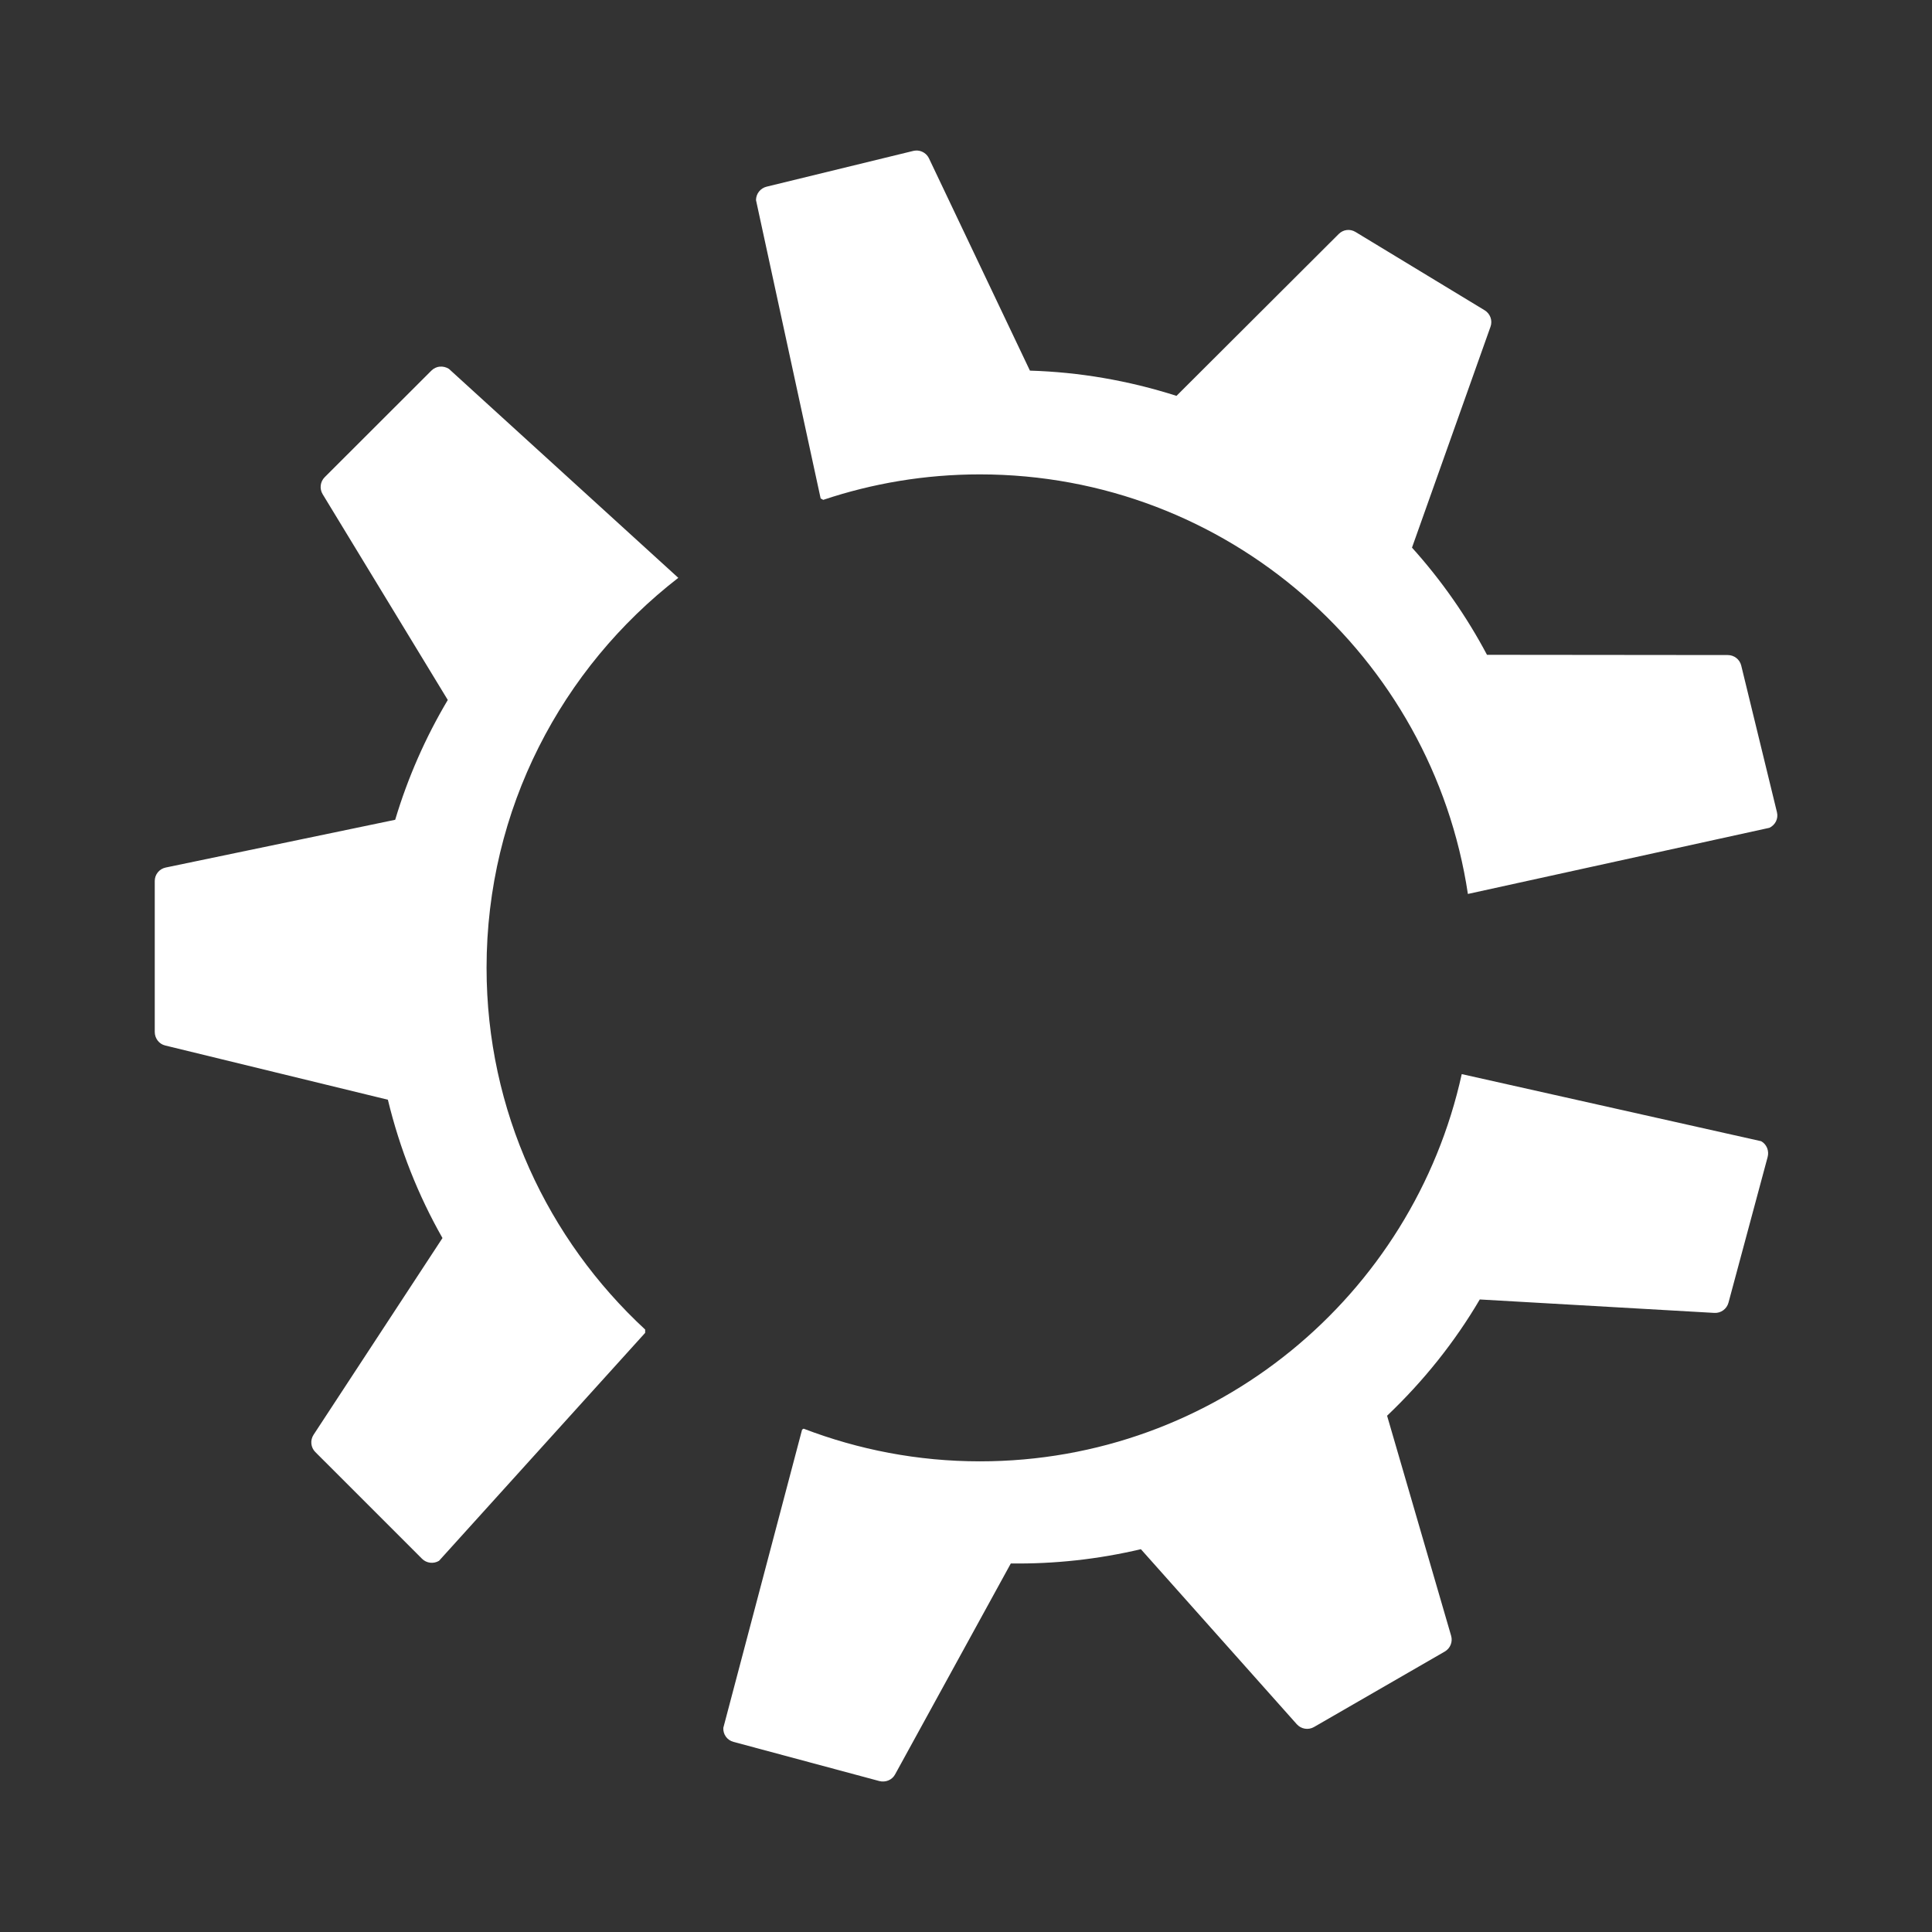 <?xml version="1.0" encoding="UTF-8" standalone="no"?>
<!-- Created with Inkscape (http://www.inkscape.org/) -->

<svg
   xmlns:dc="http://purl.org/dc/elements/1.1/"
   xmlns:cc="http://creativecommons.org/ns#"
   xmlns:rdf="http://www.w3.org/1999/02/22-rdf-syntax-ns#"
   xmlns:svg="http://www.w3.org/2000/svg"
   xmlns="http://www.w3.org/2000/svg"
   xmlns:inkscape="http://www.inkscape.org/namespaces/inkscape"
   version="1.1"
   width="100%"
   height="100%"
   viewBox="0 0 512 512"
   id="svg2">
  <rect x="0" y="0" width="512" height="512" fill="#333333" stroke="none"/>
  <defs
     id="defs4">
    <clipPath
       id="0">
      <rect
         width="512"
         height="512"
         rx="25.988"
         x="0"
         y="0"
         id="rect7"
         style="fill:none" />
    </clipPath>
  </defs>
  <rect
     width="512"
     height="512"
     rx="25.988"
     x="0"
     y="0"
     id="rect9"
     style="fill:none" />
  <g
     clip-path="url(#0)"
     id="g57"
     style="opacity:0.0;fill-rule:evenodd">
    <path
       d="m 242.63,39.906 c -0.21,0.015 -0.415,0.04 -0.625,0.094 l 353.55,353.55 c 0.21,-0.054 0.415,-0.078 0.625,-0.094 z"
       inkscape:connector-curvature="0"
       id="path59" />
    <path
       d="m 242,40 -38.844,9.469 353.55,353.55 38.844,-9.469 z"
       inkscape:connector-curvature="0"
       id="path61" />
    <path
       d="m 203.16,49.47 c -1.632,0.4 -2.813,1.87 -2.813,3.563 l 353.55,353.55 c 0,-1.693 1.18,-3.163 2.813,-3.563 z"
       inkscape:connector-curvature="0"
       id="path63" />
    <path
       d="m 200.34,53.03 17.13,79.06 353.55,353.55 -17.12,-79.06 z"
       inkscape:connector-curvature="0"
       id="path65" />
    <path
       d="m 217.47,132.09 0.688,0.375 353.55,353.55 -0.688,-0.375 z"
       inkscape:connector-curvature="0"
       id="path67" />
    <path
       d="m 218.16,132.47 c 13.06,-4.372 26.973,-6.75 41.5,-6.75 l 353.55,353.55 c -14.527,0 -28.445,2.378 -41.5,6.75 z"
       inkscape:connector-curvature="0"
       id="path69" />
    <path
       d="m 259.66,125.72 c 36.12,0 68.827,14.644 92.5,38.32 l 353.55,353.55 c -23.673,-23.673 -56.38,-38.32 -92.5,-38.32 z"
       inkscape:connector-curvature="0"
       id="path71" />
    <path
       d="m 352.16,164.04 c 19.302,19.302 32.598,44.606 36.843,72.87 l 353.55,353.55 C 738.308,562.2 725.012,536.89 705.71,517.59 z"
       inkscape:connector-curvature="0"
       id="path73" />
    <path
       d="m 389,236.91 79.906,-17.531 353.55,353.55 -79.906,17.531 z"
       inkscape:connector-curvature="0"
       id="path75" />
    <path
       d="m 468.91,219.38 c 1.567,-0.749 2.417,-2.44 2,-4.125 l 353.55,353.55 c 0.417,1.685 -0.433,3.376 -2,4.125 z"
       inkscape:connector-curvature="0"
       id="path77" />
    <path
       d="m 470.91,215.25 -9.469,-38.875 353.55,353.55 9.469,38.875 z"
       inkscape:connector-curvature="0"
       id="path79" />
    <path
       d="m 461.44,176.38 c -0.163,-0.664 -0.502,-1.246 -0.96,-1.705 l 353.55,353.55 c 0.458,0.458 0.797,1.041 0.96,1.705 z"
       inkscape:connector-curvature="0"
       id="path81" />
    <path
       d="m 460.48,174.67 c -0.671,-0.671 -1.598,-1.076 -2.602,-1.077 l 353.55,353.55 c 1,10e-4 1.931,0.405 2.602,1.077 z"
       inkscape:connector-curvature="0"
       id="path83" />
    <path
       d="m 457.88,173.59 -63.813,-0.063 353.55,353.55 63.813,0.063 z"
       inkscape:connector-curvature="0"
       id="path85" />
    <path
       d="m 394.06,173.53 c -5.385,-10.149 -12.03,-19.696 -19.875,-28.406 l 353.55,353.55 c 7.847,8.71 14.49,18.257 19.875,28.406 z"
       inkscape:connector-curvature="0"
       id="path87" />
    <path
       d="m 374.19,145.13 20.813,-58.56 353.55,353.55 -20.813,58.56 z"
       inkscape:connector-curvature="0"
       id="path89" />
    <path
       d="m 395,86.56 c 0.479,-1.346 0.111,-2.819 -0.869,-3.799 l 353.55,353.55 c 0.98,0.98 1.348,2.453 0.869,3.799 z"
       inkscape:connector-curvature="0"
       id="path91" />
    <path
       d="m 394.13,82.76 c -0.205,-0.205 -0.437,-0.388 -0.693,-0.545 l 353.55,353.55 c 0.256,0.156 0.488,0.34 0.693,0.545 z"
       inkscape:connector-curvature="0"
       id="path93" />
    <path
       d="m 393.44,82.22 -34.22,-20.75 353.55,353.55 34.22,20.75 z"
       inkscape:connector-curvature="0"
       id="path95" />
    <path
       d="m 359.22,61.47 c -1.445,-0.88 -3.253,-0.656 -4.438,0.531 l 353.55,353.55 c 1.184,-1.188 2.992,-1.411 4.438,-0.531 z"
       inkscape:connector-curvature="0"
       id="path97" />
    <path
       d="m 354.78,62 -43,42.906 353.55,353.55 43,-42.906 z"
       inkscape:connector-curvature="0"
       id="path99" />
    <path
       d="m 311.78,104.91 c -12.748,-4.071 -25.807,-6.306 -38.844,-6.688 l 353.55,353.55 c 13.04,0.381 26.1,2.617 38.844,6.688 z"
       inkscape:connector-curvature="0"
       id="path101" />
    <path
       d="m 272.94,98.22 -26.75,-56.25 353.55,353.55 26.75,56.25 z"
       inkscape:connector-curvature="0"
       id="path103" />
    <path
       d="m 246.19,41.969 c -0.181,-0.381 -0.423,-0.719 -0.71,-1.01 l 353.55,353.55 c 0.286,0.286 0.528,0.624 0.71,1.01 z"
       inkscape:connector-curvature="0"
       id="path105" />
    <path
       d="m 245.48,40.964 c -0.599,-0.599 -1.391,-0.974 -2.228,-1.057 l 353.55,353.55 c 0.837,0.084 1.629,0.459 2.228,1.057 z"
       inkscape:connector-curvature="0"
       id="path107" />
    <path
       d="m 243.25,39.906 c -0.207,-0.026 -0.415,-0.015 -0.625,0 l 353.55,353.55 c 0.21,-0.015 0.418,-0.026 0.625,0 z"
       inkscape:connector-curvature="0"
       id="path109" />
    <path
       d="m 116.53,97.16 c -0.814,0.085 -1.607,0.446 -2.219,1.063 l 353.55,353.55 c 0.612,-0.616 1.405,-0.978 2.219,-1.063 z"
       inkscape:connector-curvature="0"
       id="path111" />
    <path
       d="m 114.31,98.22 -28.28,28.25 353.55,353.55 28.28,-28.25 z"
       inkscape:connector-curvature="0"
       id="path113" />
    <path
       d="m 86.03,126.47 c -1.189,1.192 -1.407,3.056 -0.531,4.5 l 353.55,353.55 c -0.876,-1.444 -0.658,-3.308 0.531,-4.5 z"
       inkscape:connector-curvature="0"
       id="path115" />
    <path
       d="m 85.5,130.97 33.16,54.53 353.55,353.55 -33.16,-54.53 z"
       inkscape:connector-curvature="0"
       id="path117" />
    <path
       d="m 118.66,185.5 c -5.873,9.874 -10.576,20.518 -13.938,31.75 l 353.55,353.55 c 3.362,-11.232 8.06,-21.876 13.938,-31.75 z"
       inkscape:connector-curvature="0"
       id="path119" />
    <path
       d="M 104.72,217.25 43.907,229.906 397.457,583.456 458.27,570.8 z"
       inkscape:connector-curvature="0"
       id="path121" />
    <path
       d="M 43.906,229.91 C 42.215,230.261 41,231.735 41,233.473 l 353.55,353.55 c 0,-1.737 1.215,-3.212 2.906,-3.563 z"
       inkscape:connector-curvature="0"
       id="path123" />
    <path
       d="m 41,233.47 v 40 l 353.55,353.55 v -40 z"
       inkscape:connector-curvature="0"
       id="path125" />
    <path
       d="m 41,273.47 c 0,1.021 0.409,1.976 1.092,2.659 l 353.55,353.55 c -0.683,-0.683 -1.092,-1.637 -1.092,-2.659 z"
       inkscape:connector-curvature="0"
       id="path127" />
    <path
       d="m 42.09,276.13 c 0.448,0.448 1.013,0.779 1.658,0.935 l 353.55,353.55 c -0.645,-0.157 -1.211,-0.488 -1.658,-0.935 z"
       inkscape:connector-curvature="0"
       id="path129" />
    <path
       d="m 43.75,277.06 59.03,14.375 353.55,353.55 -59.03,-14.375 z"
       inkscape:connector-curvature="0"
       id="path131" />
    <path
       d="m 102.78,291.44 c 3.146,13.01 8.02,25.324 14.469,36.656 l 353.55,353.55 C 464.355,670.314 459.476,657.997 456.33,644.99 z"
       inkscape:connector-curvature="0"
       id="path133" />
    <path
       d="M 117.25,328.09 83.09,380.22 436.64,733.77 470.8,681.65 z"
       inkscape:connector-curvature="0"
       id="path135" />
    <path
       d="m 83.09,380.22 c -0.952,1.453 -0.763,3.362 0.464,4.589 l 353.55,353.55 c -1.226,-1.226 -1.415,-3.136 -0.464,-4.589 z"
       inkscape:connector-curvature="0"
       id="path137" />
    <path
       d="m 83.56,384.81 c 0.002,0.002 0.003,0.003 0.005,0.005 l 353.55,353.55 c -0.002,-0.002 -0.003,-0.003 -0.005,-0.005 z"
       inkscape:connector-curvature="0"
       id="path139" />
    <path
       d="m 83.56,384.81 28.28,28.28 353.55,353.55 -28.28,-28.28 z"
       inkscape:connector-curvature="0"
       id="path141" />
    <path
       d="m 111.84,413.09 c 1.189,1.186 3.051,1.404 4.5,0.531 l 353.55,353.55 c -1.449,0.873 -3.311,0.655 -4.5,-0.531 z"
       inkscape:connector-curvature="0"
       id="path143" />
    <path
       d="m 116.34,413.63 54.625,-60.41 353.55,353.55 -54.625,60.41 z"
       inkscape:connector-curvature="0"
       id="path145" />
    <path
       d="m 170.97,353.22 v -0.875 l 353.55,353.55 v 0.875 z"
       inkscape:connector-curvature="0"
       id="path147" />
    <path
       d="m 170.97,352.34 c -1.254,-1.161 -2.486,-2.346 -3.694,-3.554 l 353.55,353.55 c 1.208,1.208 2.44,2.393 3.694,3.554 z"
       inkscape:connector-curvature="0"
       id="path149" />
    <path
       d="m 167.27,348.79 c -23.652,-23.652 -38.34,-56.23 -38.34,-92.32 l 353.55,353.55 c 0,36.09 14.684,68.67 38.34,92.32 z"
       inkscape:connector-curvature="0"
       id="path151" />
    <path
       d="m 128.94,256.47 c 0,-42.08 19.939,-79.43 50.813,-103.34 l 353.55,353.55 C 502.43,530.595 482.49,567.94 482.49,610.02 z"
       inkscape:connector-curvature="0"
       id="path153" />
    <path
       d="M 179.75,153.13 118.969,97.76 472.519,451.31 533.3,506.69 z"
       inkscape:connector-curvature="0"
       id="path155" />
    <path
       d="m 118.97,97.75 c -0.727,-0.476 -1.624,-0.682 -2.438,-0.594 l 353.55,353.55 c 0.814,-0.088 1.71,0.118 2.438,0.594 z"
       inkscape:connector-curvature="0"
       id="path157" />
    <path
       d="m 387.38,284.63 c -12.896,58.66 -65.14,102.63 -127.69,102.63 l 353.55,353.55 c 62.54,0 114.79,-43.965 127.69,-102.62 z"
       inkscape:connector-curvature="0"
       id="path159" />
    <path
       d="m 259.69,387.25 c -16.473,0 -32.2,-3.095 -46.719,-8.656 l 353.55,353.55 c 14.518,5.561 30.25,8.656 46.719,8.656 z"
       inkscape:connector-curvature="0"
       id="path161" />
    <path
       d="m 212.97,378.59 -0.406,0.25 353.55,353.55 0.406,-0.25 z"
       inkscape:connector-curvature="0"
       id="path163" />
    <path
       d="m 212.56,378.84 -20.875,79.03 353.55,353.55 20.875,-79.03 z"
       inkscape:connector-curvature="0"
       id="path165" />
    <path
       d="m 191.69,457.88 c -0.06,1.073 0.34,2.07 1.05,2.78 l 353.55,353.55 c -0.71,-0.71 -1.11,-1.708 -1.05,-2.78 z"
       inkscape:connector-curvature="0"
       id="path167" />
    <path
       d="m 192.74,460.66 c 0.439,0.439 0.997,0.768 1.637,0.938 l 353.55,353.55 c -0.641,-0.17 -1.198,-0.499 -1.637,-0.938 z"
       inkscape:connector-curvature="0"
       id="path169" />
    <path
       d="m 194.38,461.59 38.625,10.375 353.55,353.55 -38.625,-10.375 z"
       inkscape:connector-curvature="0"
       id="path171" />
    <path
       d="m 233,471.97 c 1.628,0.434 3.375,-0.238 4.188,-1.719 l 353.55,353.55 c -0.812,1.481 -2.56,2.153 -4.188,1.719 z"
       inkscape:connector-curvature="0"
       id="path173" />
    <path
       d="m 237.19,470.25 30.688,-55.938 353.55,353.55 -30.688,55.938 z"
       inkscape:connector-curvature="0"
       id="path175" />
    <path
       d="m 267.88,414.31 c 11.488,0.159 23.06,-1.09 34.469,-3.781 l 353.55,353.55 c -11.411,2.692 -22.981,3.94 -34.469,3.781 z"
       inkscape:connector-curvature="0"
       id="path177" />
    <path
       d="m 302.34,410.53 41.31,46.38 353.55,353.55 -41.31,-46.37 z"
       inkscape:connector-curvature="0"
       id="path179" />
    <path
       d="m 343.66,456.91 c 0.048,0.054 0.097,0.106 0.147,0.156 l 353.55,353.55 c -0.05,-0.05 -0.1,-0.102 -0.147,-0.156 z"
       inkscape:connector-curvature="0"
       id="path181" />
    <path
       d="m 343.8,457.06 c 1.16,1.16 2.974,1.424 4.415,0.594 l 353.55,353.55 c -1.442,0.83 -3.255,0.566 -4.415,-0.594 z"
       inkscape:connector-curvature="0"
       id="path183" />
    <path
       d="m 348.22,457.66 34.656,-20 353.55,353.55 -34.656,20 z"
       inkscape:connector-curvature="0"
       id="path185" />
    <path
       d="m 382.88,437.66 c 1.466,-0.845 2.159,-2.577 1.688,-4.188 l 353.55,353.55 c 0.471,1.611 -0.222,3.343 -1.688,4.188 z"
       inkscape:connector-curvature="0"
       id="path187" />
    <path
       d="m 384.56,433.47 -16.969,-58.31 353.55,353.55 16.969,58.31 z"
       inkscape:connector-curvature="0"
       id="path189" />
    <path
       d="m 367.59,375.16 c 9.7,-9.219 17.961,-19.57 24.563,-30.813 l 353.55,353.55 c -6.602,11.242 -14.863,21.593 -24.563,30.813 z"
       inkscape:connector-curvature="0"
       id="path191" />
    <path
       d="m 392.16,344.34 62.16,3.563 353.55,353.55 -62.16,-3.563 z"
       inkscape:connector-curvature="0"
       id="path193" />
    <path
       d="m 454.31,347.91 c 1.736,0.099 3.302,-1.04 3.75,-2.719 l 353.55,353.55 c -0.448,1.679 -2.01,2.818 -3.75,2.719 z"
       inkscape:connector-curvature="0"
       id="path195" />
    <path
       d="m 458.06,345.19 10.375,-38.594 353.55,353.55 -10.375,38.594 z"
       inkscape:connector-curvature="0"
       id="path197" />
    <path
       d="m 468.44,306.59 c 0.348,-1.3 -0.015,-2.677 -0.934,-3.596 l 353.55,353.55 c 0.919,0.919 1.282,2.296 0.934,3.596 z"
       inkscape:connector-curvature="0"
       id="path199" />
    <path
       d="m 467.5,303 c -0.228,-0.228 -0.49,-0.428 -0.785,-0.591 l 353.55,353.55 c 0.294,0.163 0.557,0.363 0.785,0.591 z"
       inkscape:connector-curvature="0"
       id="path201" />
    <path
       d="m 466.72,302.41 -79.34,-17.781 353.55,353.55 79.34,17.781 z"
       inkscape:connector-curvature="0"
       id="path203" />
  </g>
  <path
     d="m 242.63,39.906 c -0.21,0.015 -0.415,0.04 -0.625,0.094 l -38.844,9.469 c -1.632,0.4 -2.813,1.87 -2.813,3.563 l 17.13,79.06 0.688,0.375 c 13.06,-4.372 26.973,-6.75 41.5,-6.75 65.57,0 119.89,48.26 129.34,111.19 l 79.906,-17.531 c 1.567,-0.749 2.417,-2.44 2,-4.125 l -9.469,-38.875 c -0.402,-1.635 -1.873,-2.78 -3.563,-2.781 l -63.813,-0.063 c -5.385,-10.149 -12.03,-19.696 -19.875,-28.406 l 20.813,-58.56 c 0.579,-1.628 -0.08,-3.44 -1.563,-4.344 l -34.22,-20.75 c -1.445,-0.88 -3.253,-0.656 -4.438,0.531 l -43,42.906 c -12.748,-4.071 -25.807,-6.306 -38.844,-6.688 l -26.75,-56.25 c -0.561,-1.178 -1.701,-1.939 -2.938,-2.063 -0.207,-0.026 -0.415,-0.015 -0.625,0 m -126.09,57.25 c -0.814,0.085 -1.607,0.446 -2.219,1.063 l -28.28,28.25 c -1.189,1.192 -1.407,3.056 -0.531,4.5 l 33.16,54.53 c -5.873,9.874 -10.576,20.518 -13.938,31.75 l -60.813,12.656 c -1.691,0.351 -2.906,1.825 -2.906,3.563 v 40 c 0,1.691 1.121,3.198 2.75,3.594 l 59.03,14.375 c 3.146,13.01 8.02,25.324 14.469,36.656 l -34.16,52.13 c -0.953,1.455 -0.762,3.368 0.469,4.594 l 28.28,28.28 c 1.189,1.186 3.051,1.404 4.5,0.531 l 54.625,-60.41 v -0.875 c -25.808,-23.887 -42.03,-57.944 -42.03,-95.87 0,-42.08 19.939,-79.43 50.813,-103.34 l -60.781,-55.37 c -0.727,-0.476 -1.624,-0.682 -2.438,-0.594 m 270.84,187.47 c -12.896,58.66 -65.14,102.63 -127.69,102.63 -16.473,0 -32.2,-3.095 -46.719,-8.656 l -0.406,0.25 -20.875,79.03 c -0.097,1.736 1.01,3.274 2.688,3.719 L 233,471.989 c 1.628,0.434 3.375,-0.238 4.188,-1.719 l 30.688,-55.938 c 11.488,0.159 23.06,-1.09 34.469,-3.781 l 41.31,46.38 c 1.149,1.291 3.058,1.616 4.563,0.75 l 34.656,-20 c 1.466,-0.845 2.159,-2.577 1.688,-4.188 l -16.969,-58.31 c 9.7,-9.219 17.961,-19.57 24.563,-30.813 l 62.16,3.563 c 1.736,0.099 3.302,-1.04 3.75,-2.719 l 10.375,-38.594 c 0.434,-1.623 -0.239,-3.366 -1.719,-4.188 l -79.34,-17.781"
     inkscape:connector-curvature="0"
     id="path205"
     style="fill:#ffffff;fill-rule:evenodd" />
</svg>
